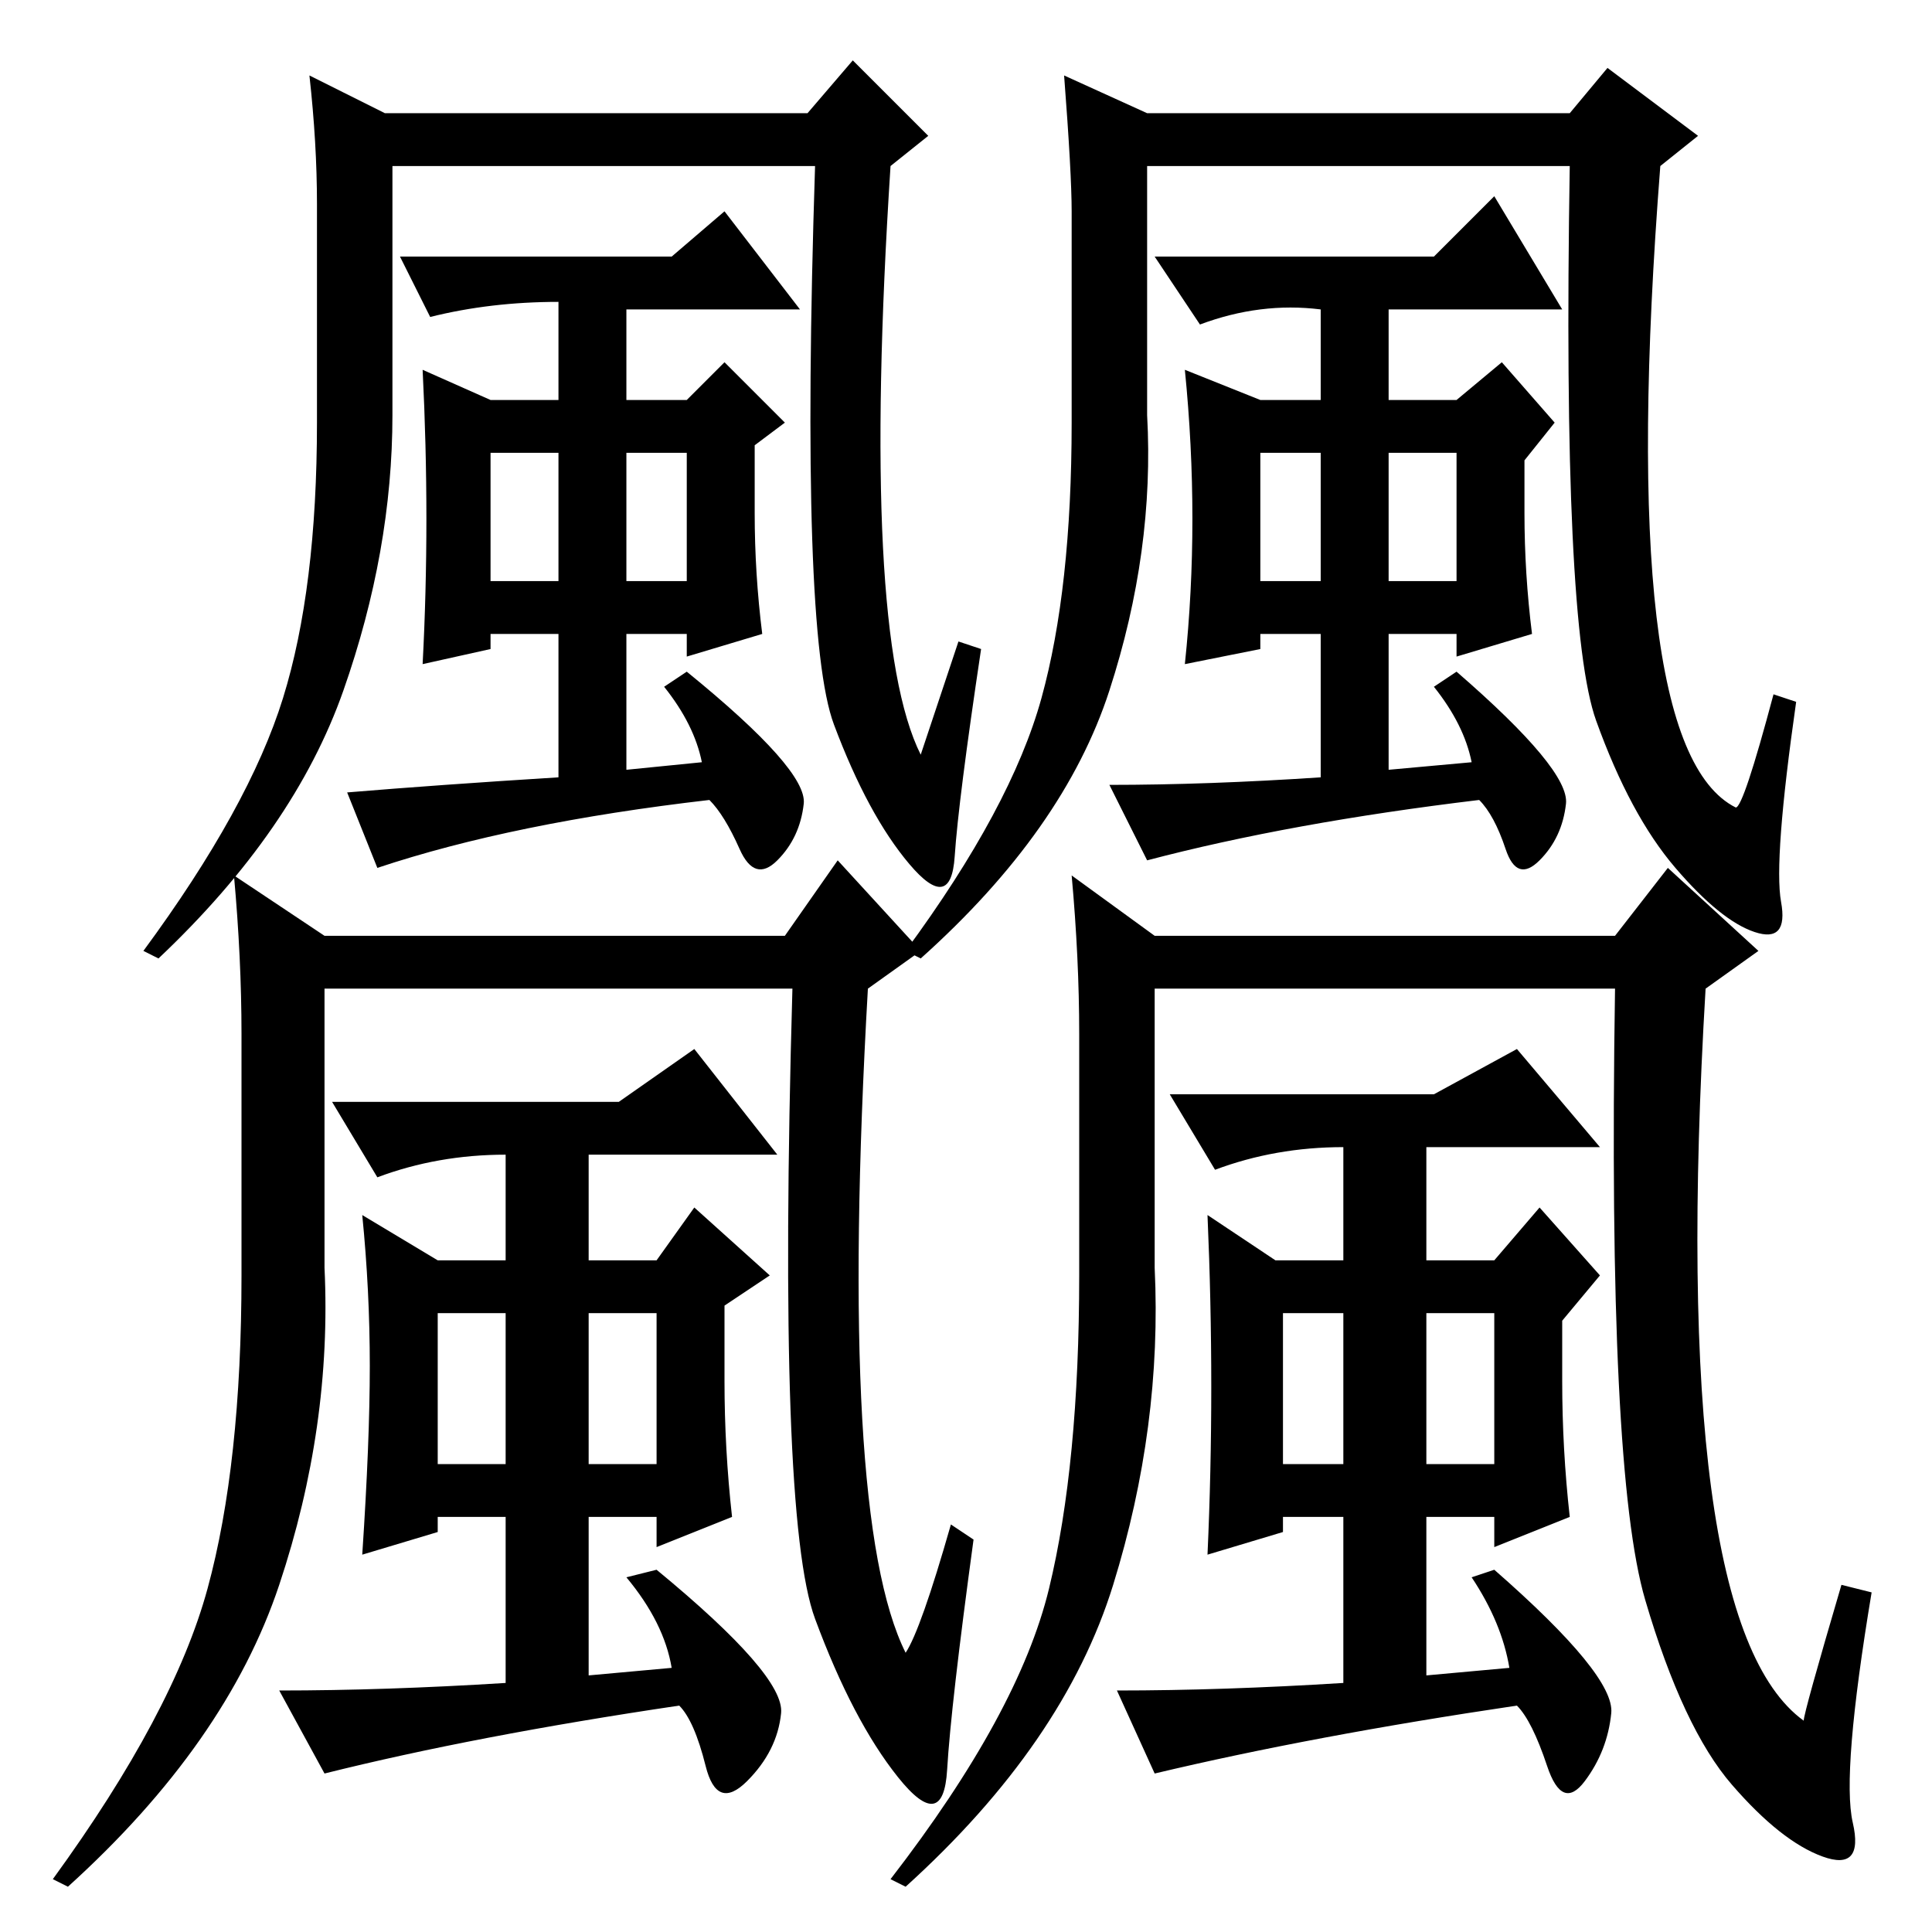 <?xml version="1.0" standalone="no"?>
<!DOCTYPE svg PUBLIC "-//W3C//DTD SVG 1.1//EN" "http://www.w3.org/Graphics/SVG/1.1/DTD/svg11.dtd" >
<svg xmlns="http://www.w3.org/2000/svg" xmlns:xlink="http://www.w3.org/1999/xlink" version="1.1" viewBox="0 -36 256 256">
  <g transform="matrix(1 0 0 -1 0 220)">
   <path fill="currentColor"
d="M65 179h9v17h-9v-17zM83 196v-17h8v17h-8zM113 248l10 -10l-5 -4q-4 -62 4 -78l5 15l3 -1q-3 -20 -3.5 -27.5t-6 -1t-10 18.5t-2.5 74h-56v-33q0 -18 -6.5 -36.5t-24.5 -35.5l-2 1q14 19 18.5 33.5t4.5 36.5v29q0 8 -1 17l10 -5h56zM96 228l10 -13h-23v-12h8l5 5l8 -8
l-4 -3v-9q0 -8 1 -16l-10 -3v3h-8v-18l10 1q-1 5 -5 10l3 2q16 -13 15.5 -17.5t-3.5 -7.5t-5 1.5t-4 6.5q-26 -3 -44 -9l-4 10q12 1 28 2v19h-9v-2l-9 -2q1 19 0 39l9 -4h9v13q-9 0 -17 -2l-4 8h36zM167 179h8v17h-8v-17zM184 196v-17h9v17h-9zM213 247l12 -9l-5 -4
q-6 -77 10 -85q1 0 5 15l3 -1q-3 -21 -2 -26.5t-3.5 -4t-10.5 8.5t-10.5 19.5t-3.5 73.5h-56v-33q1 -18 -5 -36.5t-25 -35.5l-2 1q14 19 18 33.5t4 36.5v28q0 5 -1 18l11 -5h56zM198 230l9 -15h-23v-12h9l6 5l7 -8l-4 -5v-7q0 -8 1 -16l-10 -3v3h-9v-18l11 1q-1 5 -5 10l3 2
q15 -13 14.5 -17.5t-3.5 -7.5t-4.5 1.5t-3.5 6.5q-25 -3 -44 -8l-5 10q13 0 28 1v19h-8v-2l-10 -2q2 19 0 39l10 -4h8v12q-8 1 -16 -2l-6 9h37zM58 62h9v20h-9v-20zM78 82v-20h9v20h-9zM111 142l11 -12l-7 -5q-4 -70 5 -88q2 3 6 17l3 -2q-3 -22 -3.5 -30.5t-6.5 -1t-11 21
t-3 83.5h-62v-37q1 -21 -6 -42t-28 -40l-2 1q16 22 20.5 38.5t4.5 41.5v32q0 10 -1 21l12 -8h61zM92 117l11 -14h-25v-14h9l5 7l10 -9l-6 -4v-10q0 -9 1 -18l-10 -4v4h-9v-21l11 1q-1 6 -6 12l4 1q17 -14 16.5 -19t-4.5 -9t-5.5 2t-3.5 8q-27 -4 -47 -9l-6 11q14 0 30 1v22
h-9v-2l-10 -3q1 15 1 25t-1 20l10 -6h9v14q-9 0 -17 -3l-6 10h38zM170 62h8v20h-8v-20zM189 82v-20h9v20h-9zM221 141l12 -11l-7 -5q-5 -84 13 -97q0 1 5 18l4 -1q-4 -24 -2.5 -30.5t-4 -4.5t-12 9.5t-11.5 24.5t-4 81h-61v-37q1 -21 -5.5 -42t-27.5 -40l-2 1q17 22 21 38.5
t4 41.5v32q0 10 -1 21l11 -8h61zM201 117l11 -13h-23v-15h9l6 7l8 -9l-5 -6v-8q0 -9 1 -18l-10 -4v4h-9v-21l11 1q-1 6 -5 12l3 1q16 -14 15.5 -19t-3.5 -9t-5 2t-4 8q-27 -4 -48 -9l-5 11q14 0 30 1v22h-8v-2l-10 -3q1 22 0 45l9 -6h9v15q-9 0 -17 -3l-6 10h35z" />
  </g>

</svg>
